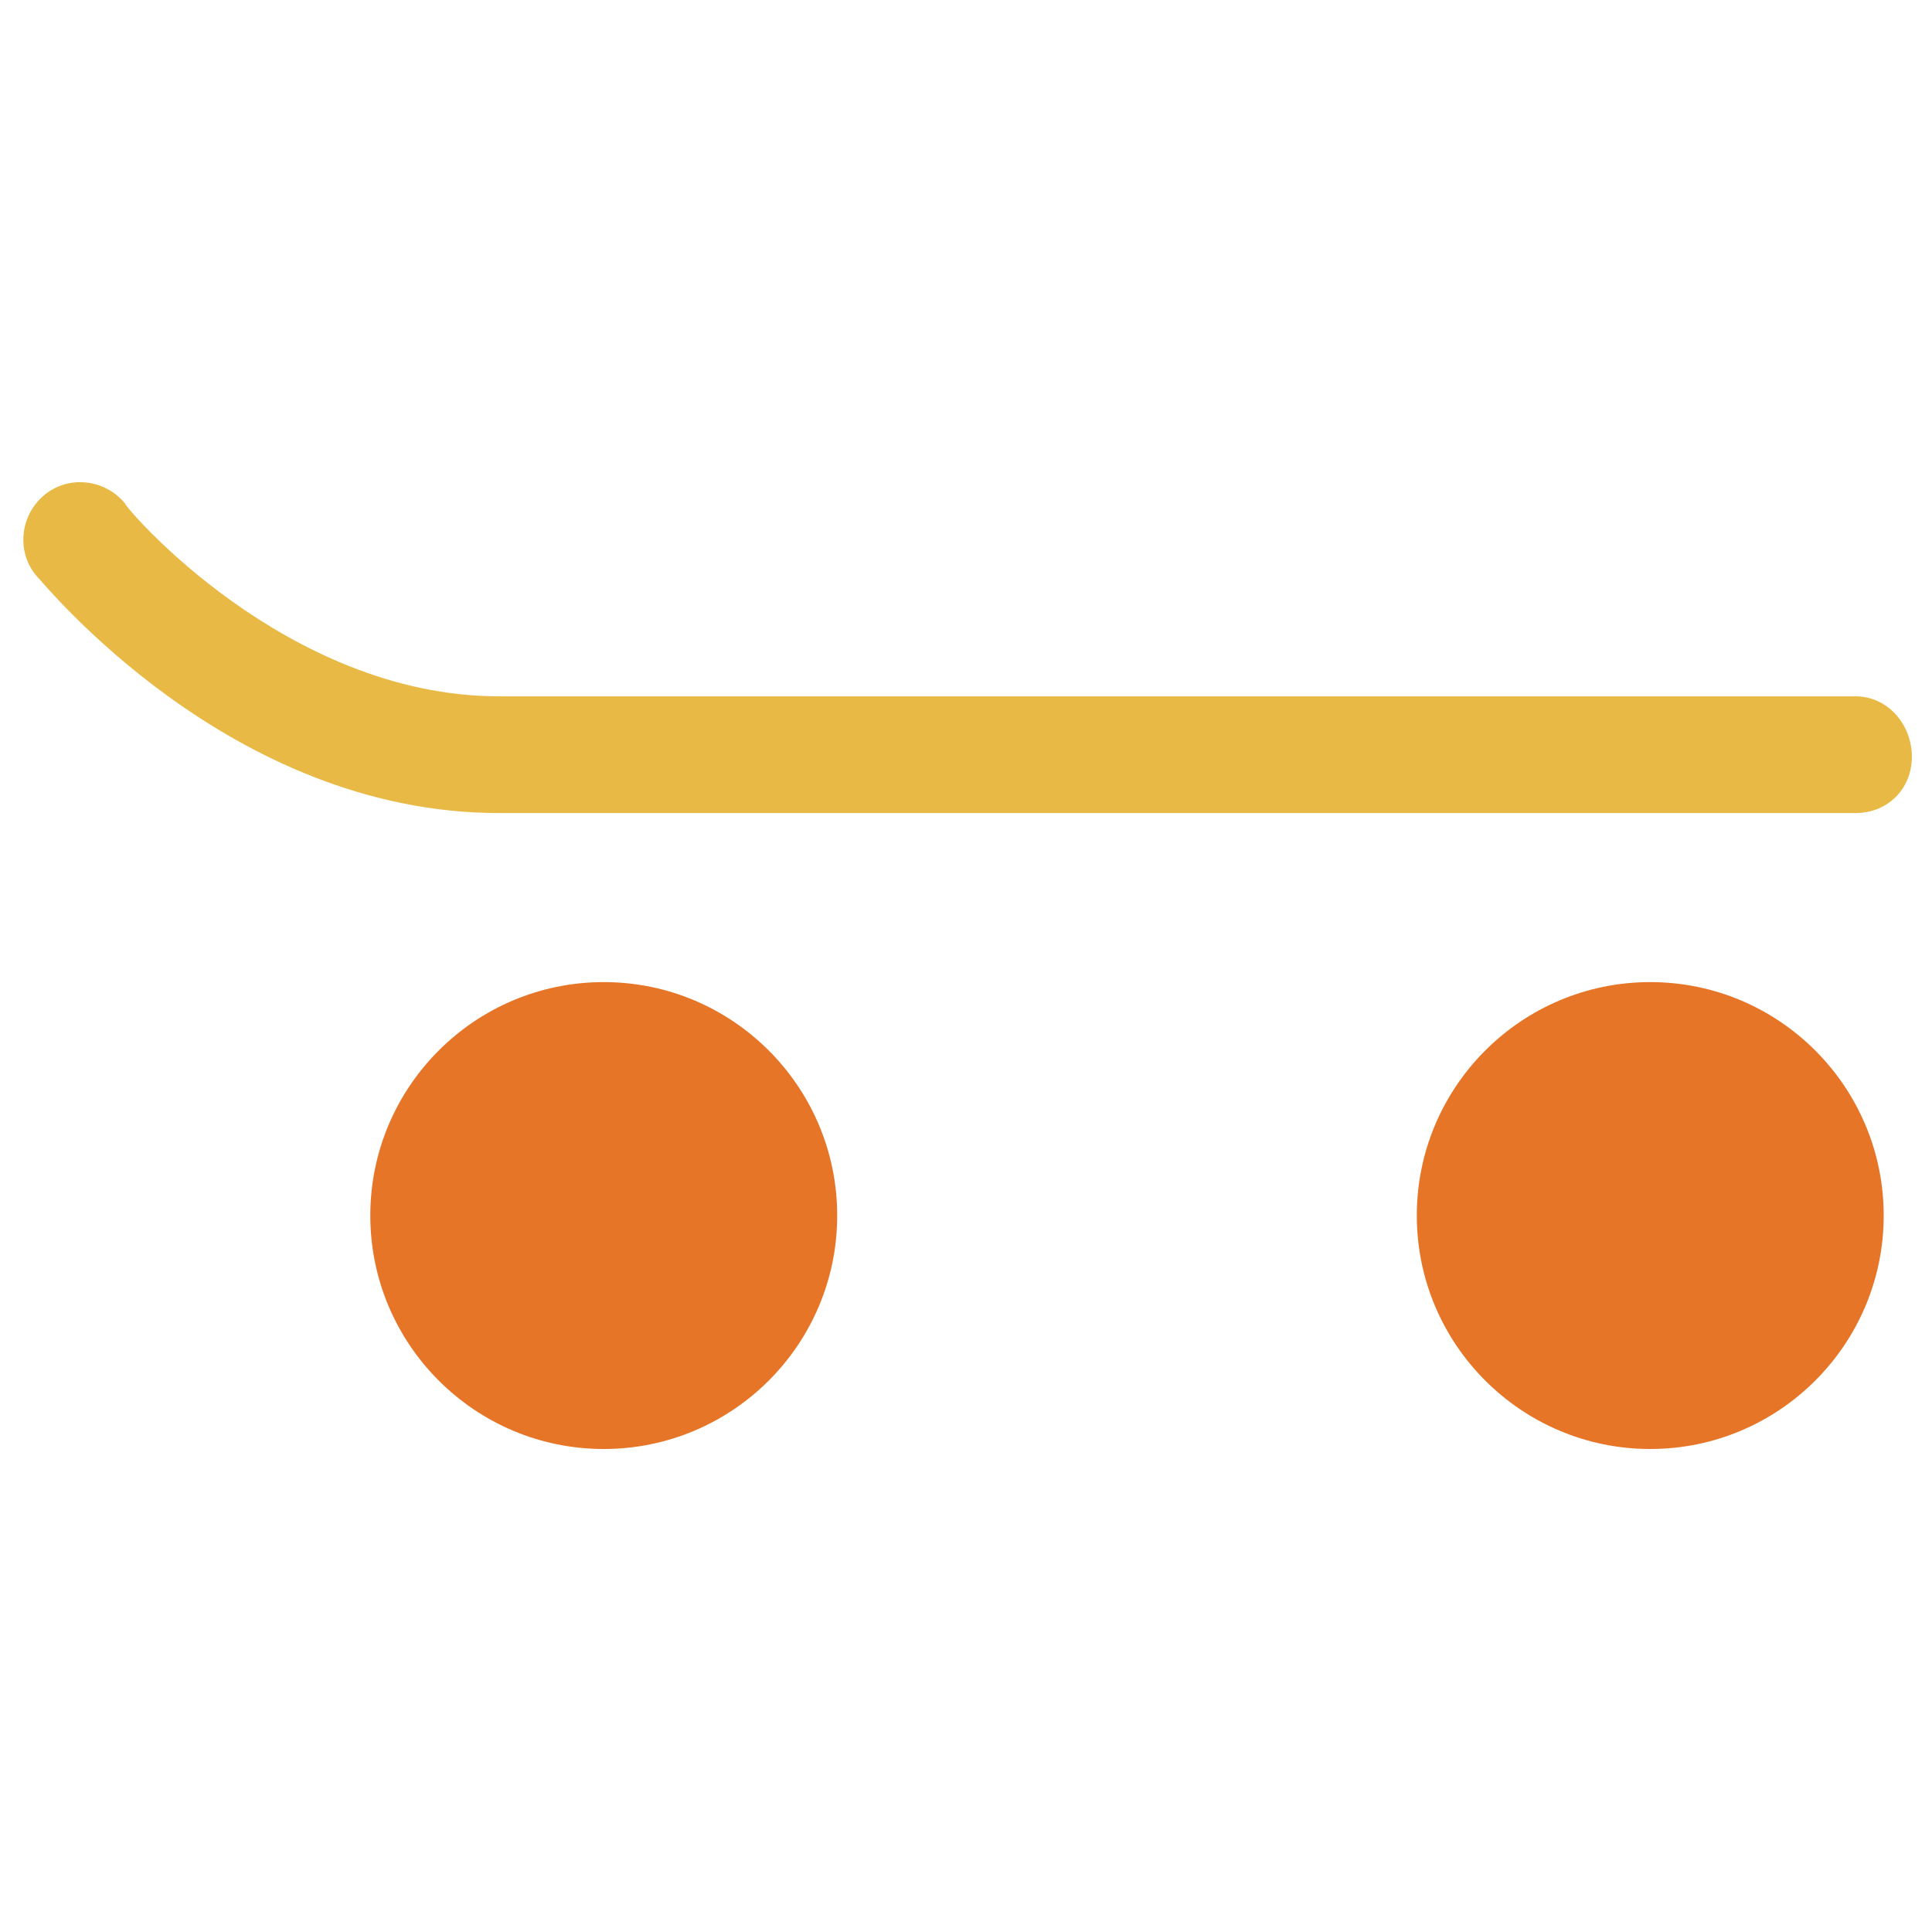 <?xml version="1.0" encoding="utf-8"?>
<!-- Generator: Adobe Illustrator 18.0.0, SVG Export Plug-In . SVG Version: 6.00 Build 0)  -->
<!DOCTYPE svg PUBLIC "-//W3C//DTD SVG 1.1//EN" "http://www.w3.org/Graphics/SVG/1.1/DTD/svg11.dtd">
<svg version="1.1" id="Layer_1" xmlns="http://www.w3.org/2000/svg" xmlns:xlink="http://www.w3.org/1999/xlink" x="0px" y="0px"
	 viewBox="0 0 48 48" enable-background="new 0 0 48 48" xml:space="preserve">
<g>
	<path fill="#E77528" d="M41,24.4c-3.2,0-5.8,2.6-5.8,5.8c0,3.2,2.6,5.8,5.8,5.8c3.2,0,5.8-2.6,5.8-5.8C46.8,27,44.2,24.4,41,24.4z"
		/>
	<path fill="#E77528" d="M15,24.4c-3.2,0-5.8,2.6-5.8,5.8c0,3.2,2.6,5.8,5.8,5.8c3.2,0,5.8-2.6,5.8-5.8C20.8,27,18.2,24.4,15,24.4z"
		/>
	<path fill="#E8B944" d="M46.1,17.3H12.4c-5.3,0-9.3-4.7-9.3-4.8c-0.5-0.6-1.4-0.7-2-0.2c-0.6,0.5-0.7,1.4-0.2,2
		c0.2,0.2,4.8,5.9,11.5,5.9h33.7c0.8,0,1.4-0.6,1.4-1.4C47.5,18,46.9,17.3,46.1,17.3z"/>
</g>
</svg>
